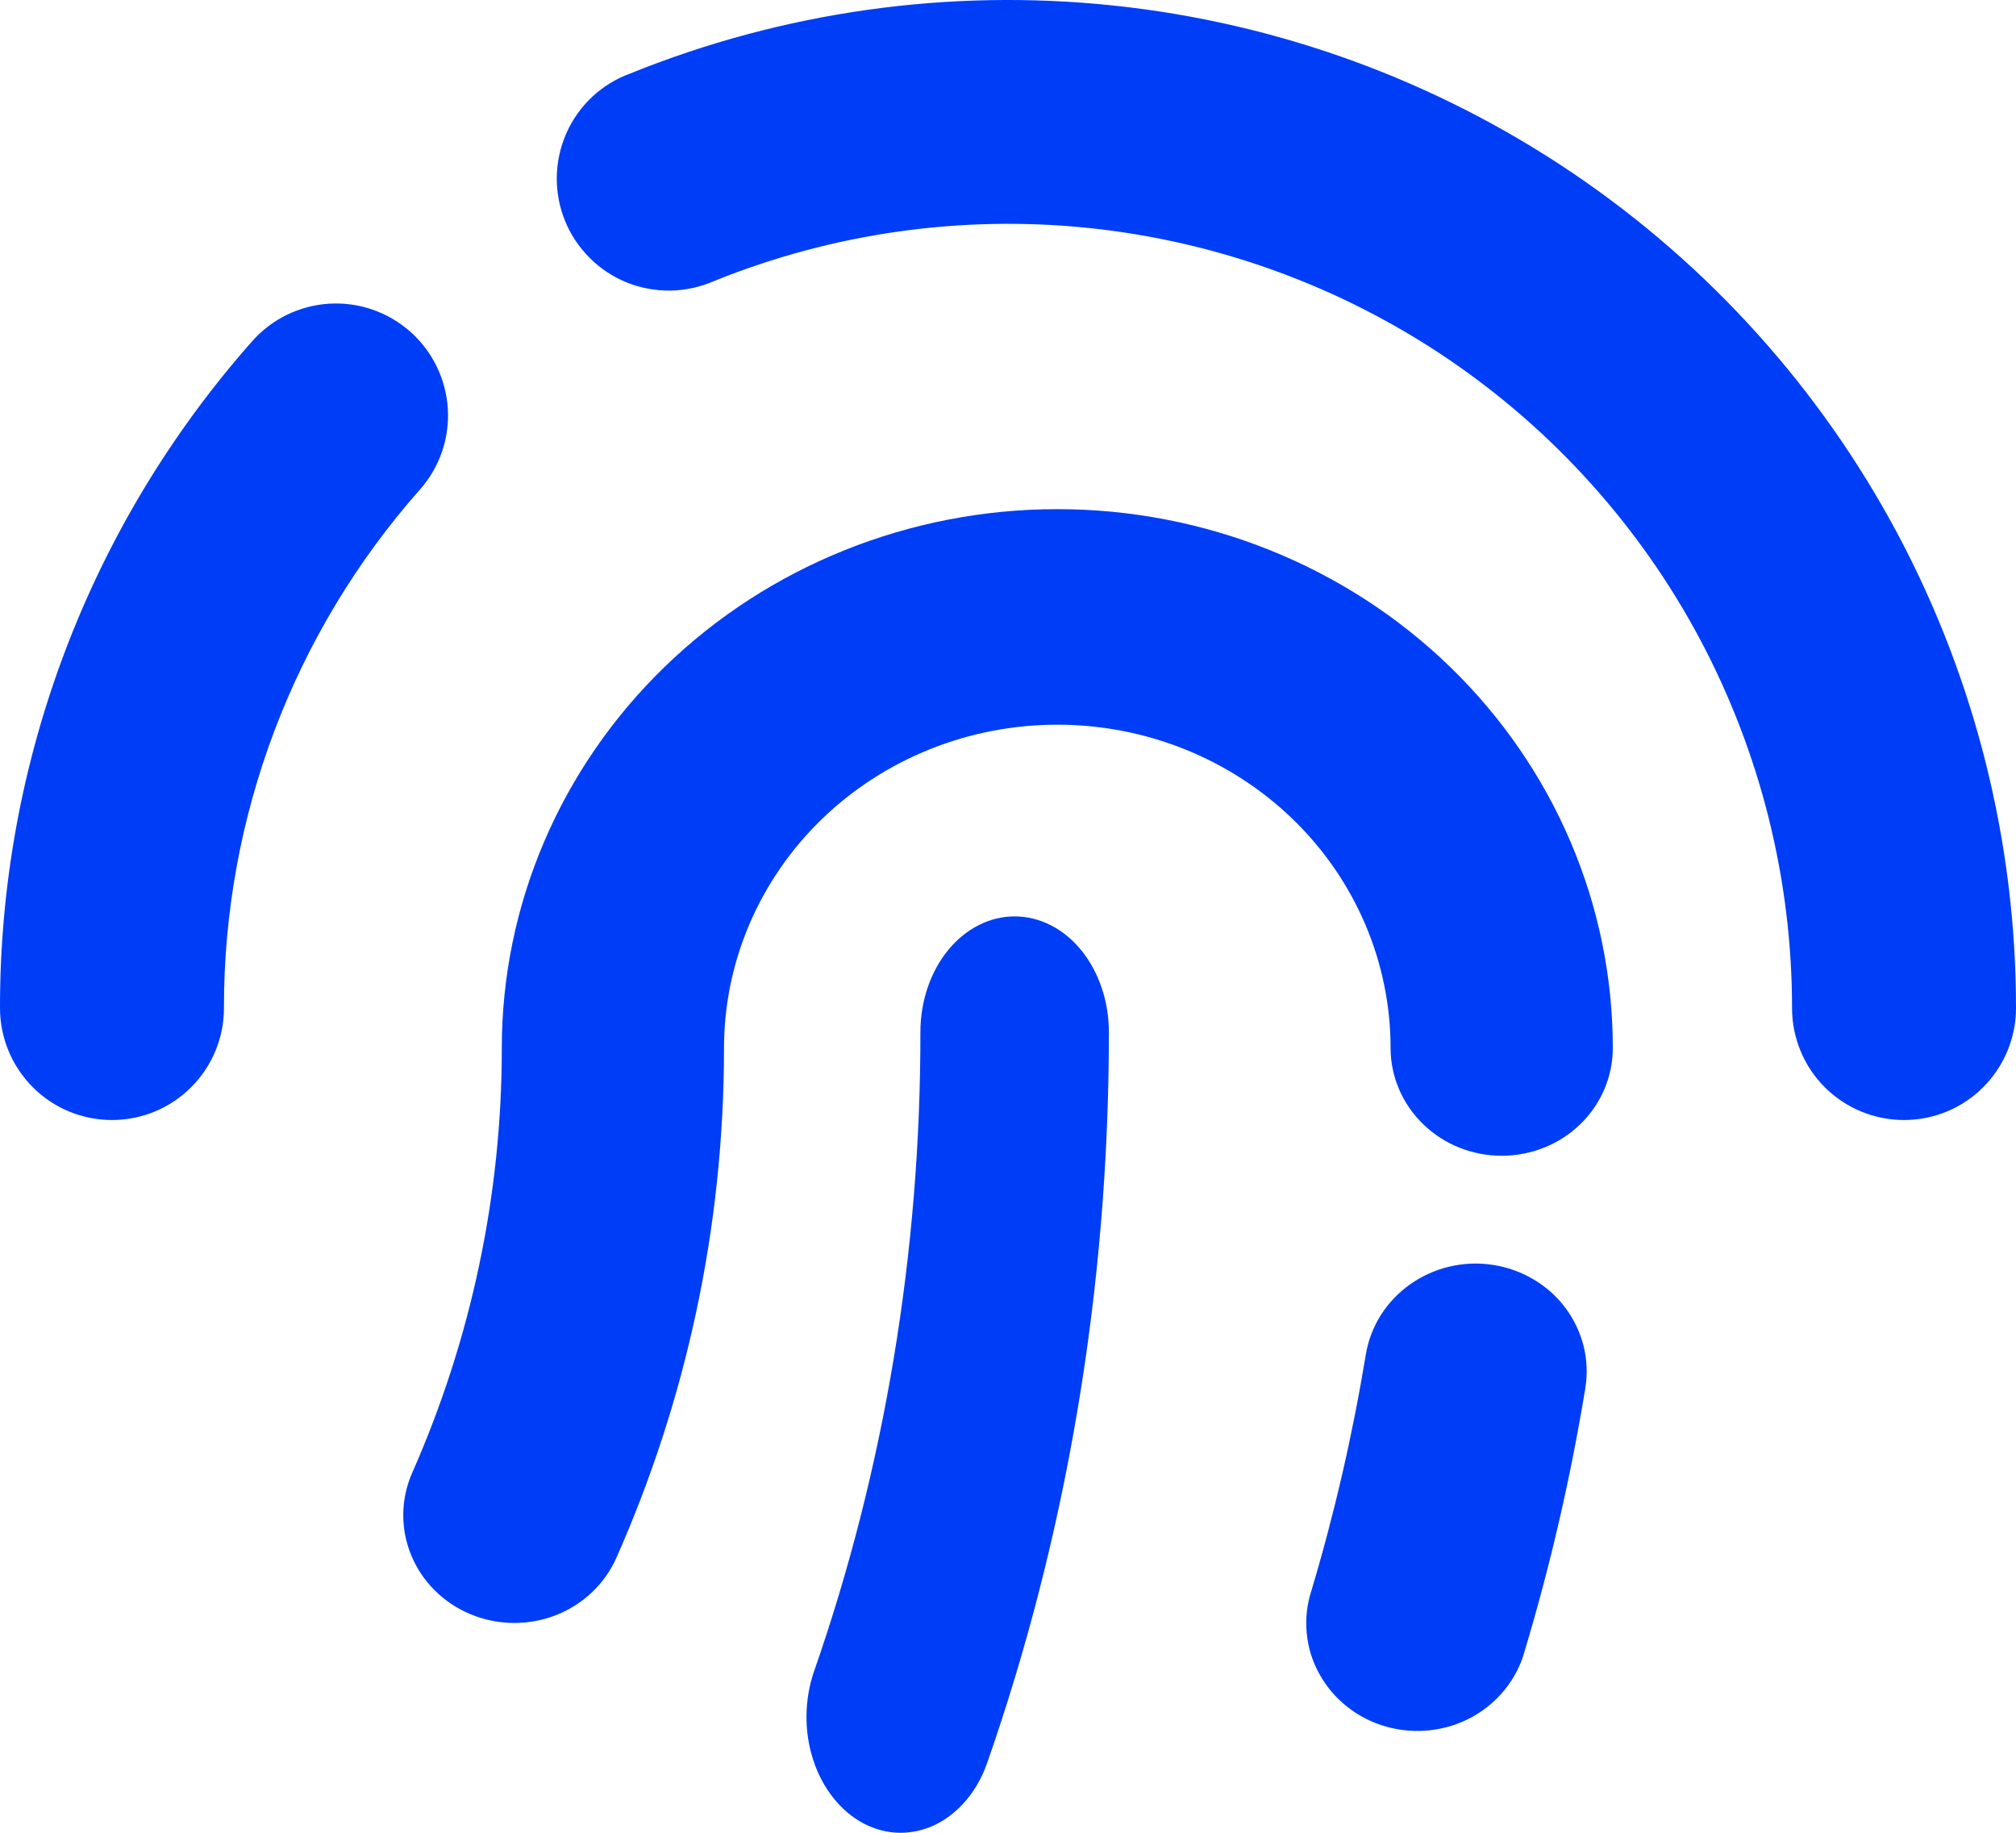 <svg width="22" height="20" viewBox="0 0 22 20" fill="none" xmlns="http://www.w3.org/2000/svg">
<path fill-rule="evenodd" clip-rule="evenodd" d="M6.875 0.803C8.545 0.127 10.355 -0.128 12.147 0.06C13.938 0.248 15.656 0.873 17.15 1.88C18.644 2.887 19.867 4.245 20.713 5.835C21.558 7.426 22 9.199 22 11C22 11.324 21.871 11.635 21.642 11.864C21.413 12.094 21.102 12.222 20.778 12.222C20.454 12.222 20.143 12.094 19.913 11.864C19.684 11.635 19.556 11.324 19.556 11C19.556 9.599 19.212 8.22 18.555 6.982C17.897 5.745 16.946 4.689 15.784 3.905C14.622 3.122 13.286 2.636 11.893 2.489C10.499 2.343 9.091 2.542 7.792 3.067C7.642 3.133 7.48 3.168 7.317 3.171C7.153 3.173 6.99 3.143 6.839 3.082C6.687 3.02 6.549 2.929 6.434 2.813C6.318 2.697 6.226 2.559 6.165 2.408C6.104 2.256 6.073 2.093 6.076 1.93C6.079 1.766 6.114 1.605 6.18 1.455C6.246 1.305 6.342 1.17 6.461 1.058C6.581 0.946 6.721 0.859 6.875 0.803ZM4.476 3.618C4.719 3.833 4.866 4.135 4.887 4.458C4.907 4.781 4.798 5.099 4.583 5.342C3.202 6.903 2.441 8.916 2.444 11C2.444 11.324 2.316 11.635 2.086 11.864C1.857 12.094 1.546 12.222 1.222 12.222C0.898 12.222 0.587 12.094 0.358 11.864C0.129 11.635 8.86496e-06 11.324 8.86496e-06 11C-0.003 8.321 0.975 5.733 2.75 3.726C2.856 3.605 2.985 3.507 3.129 3.436C3.274 3.366 3.43 3.324 3.591 3.314C3.751 3.304 3.912 3.326 4.063 3.378C4.215 3.43 4.355 3.512 4.476 3.618Z" fill="#003DF6"/>
<path fill-rule="evenodd" clip-rule="evenodd" d="M5.476 11.436C5.476 9.877 6.115 8.381 7.252 7.278C8.388 6.175 9.93 5.556 11.538 5.556C13.146 5.556 14.688 6.175 15.825 7.278C16.962 8.381 17.6 9.877 17.6 11.436C17.6 11.748 17.473 12.047 17.245 12.268C17.018 12.489 16.709 12.612 16.388 12.612C16.066 12.612 15.758 12.489 15.531 12.268C15.303 12.047 15.175 11.748 15.175 11.436C15.175 10.501 14.792 9.603 14.11 8.941C13.428 8.28 12.503 7.908 11.538 7.908C10.573 7.908 9.648 8.28 8.966 8.941C8.284 9.603 7.901 10.501 7.901 11.436C7.901 13.409 7.483 15.289 6.727 16.998C6.6 17.285 6.361 17.511 6.063 17.627C5.764 17.742 5.43 17.738 5.135 17.615C4.839 17.492 4.606 17.26 4.487 16.97C4.368 16.681 4.372 16.357 4.499 16.07C5.145 14.606 5.477 13.029 5.476 11.436ZM16.292 13.803C16.45 13.827 16.6 13.881 16.736 13.962C16.872 14.042 16.99 14.148 17.084 14.273C17.177 14.399 17.244 14.54 17.282 14.691C17.319 14.841 17.325 14.997 17.3 15.149C17.141 16.117 16.921 17.074 16.639 18.014C16.598 18.166 16.525 18.308 16.426 18.432C16.328 18.556 16.204 18.66 16.064 18.737C15.923 18.814 15.768 18.863 15.607 18.881C15.447 18.899 15.284 18.886 15.129 18.842C14.973 18.799 14.829 18.725 14.703 18.626C14.578 18.528 14.474 18.405 14.398 18.267C14.321 18.129 14.274 17.977 14.26 17.821C14.245 17.665 14.262 17.508 14.311 17.358C14.562 16.519 14.76 15.66 14.905 14.78C14.956 14.472 15.13 14.197 15.39 14.014C15.65 13.83 15.975 13.754 16.292 13.803Z" fill="#003DF6"/>
<path fill-rule="evenodd" clip-rule="evenodd" d="M11.072 10C11.345 10 11.607 10.133 11.8 10.37C11.992 10.607 12.101 10.929 12.101 11.264C12.101 14.091 11.628 16.787 10.774 19.234C10.721 19.387 10.644 19.525 10.547 19.641C10.45 19.757 10.336 19.848 10.211 19.91C10.085 19.971 9.951 20.002 9.816 20C9.681 19.998 9.548 19.963 9.424 19.898C9.299 19.832 9.187 19.737 9.093 19.618C8.998 19.499 8.924 19.359 8.874 19.204C8.824 19.05 8.799 18.886 8.801 18.719C8.803 18.553 8.831 18.389 8.884 18.237C9.652 16.034 10.047 13.661 10.044 11.264C10.044 10.929 10.152 10.607 10.345 10.37C10.538 10.133 10.8 10 11.072 10Z" fill="#003DF6"/>
</svg>
